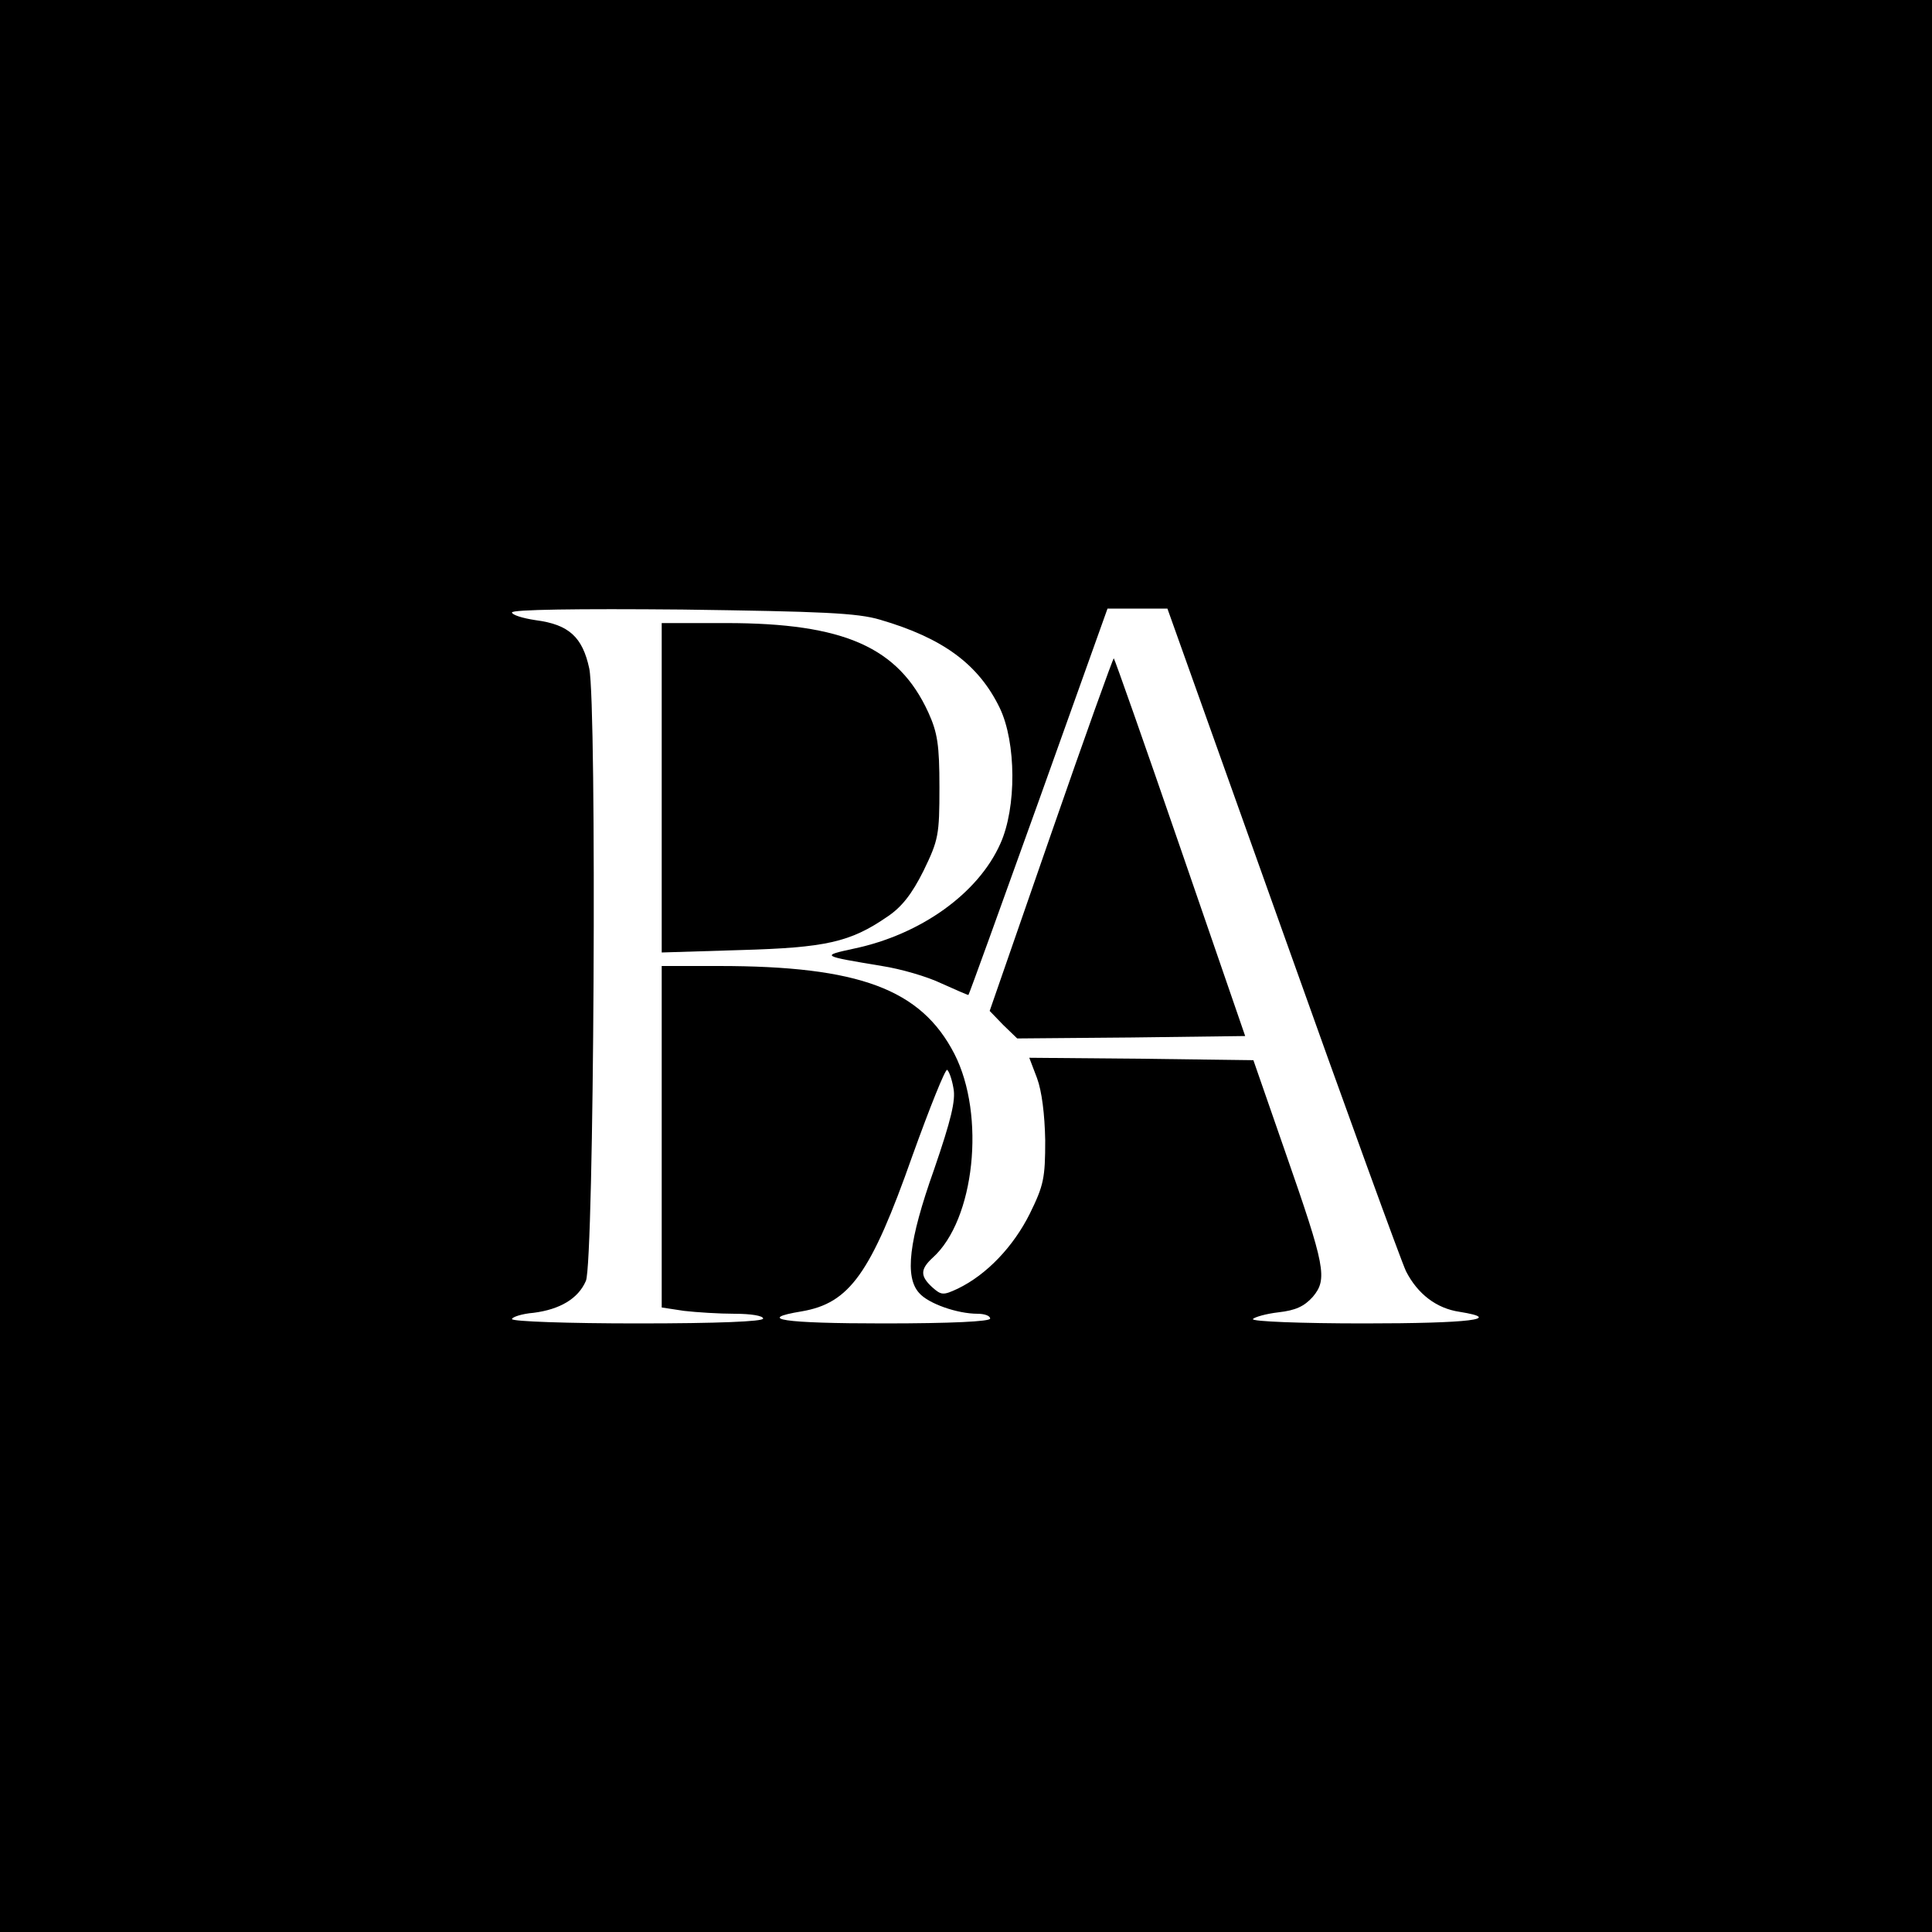 <?xml version="1.0" standalone="no"?>
<!DOCTYPE svg PUBLIC "-//W3C//DTD SVG 20010904//EN"
 "http://www.w3.org/TR/2001/REC-SVG-20010904/DTD/svg10.dtd">
<svg version="1.0" xmlns="http://www.w3.org/2000/svg"
 width="400pt" height="400pt" viewBox="0 0 400 400"
 preserveAspectRatio="xMidYMid meet">
<g transform="translate(0,400) scale(0.1,-0.1)"
fill="#000000" stroke="none">
<path d="M0 2000 l0 -2000 2000 0 2000 0 0 2000 0 2000 -2000 0 -2000 0 0
-2000z m1822 717 c130 -38 204 -92 248 -183 34 -71 35 -206 1 -281 -46 -103
-165 -188 -303 -217 -69 -15 -68 -15 58 -36 39 -6 94 -22 123 -36 29 -13 54
-24 56 -24 1 0 66 180 145 400 l143 400 62 0 62 0 238 -667 c131 -368 246
-684 256 -705 24 -47 63 -77 111 -84 93 -15 21 -24 -198 -24 -130 0 -233 4
-230 9 3 4 27 11 53 14 35 4 53 12 71 32 31 37 26 62 -57 300 l-66 190 -232 3
-232 2 16 -42 c10 -27 16 -75 17 -129 0 -78 -3 -93 -32 -152 -34 -68 -89 -126
-149 -155 -30 -14 -34 -14 -53 3 -25 23 -25 37 1 61 87 78 110 295 45 422 -69
134 -197 182 -488 182 l-118 0 0 -354 0 -353 46 -7 c26 -3 73 -6 105 -6 33 0
59 -4 59 -10 0 -6 -93 -10 -260 -10 -143 0 -260 4 -260 9 0 4 20 11 45 13 54
7 92 29 108 66 17 37 23 1191 7 1268 -14 65 -42 91 -111 100 -27 4 -49 11 -49
16 0 6 134 8 353 6 289 -4 362 -7 409 -21z m152 -970 c5 -25 -5 -66 -40 -168
-53 -149 -61 -223 -31 -256 19 -22 79 -43 121 -43 14 0 26 -4 26 -10 0 -6 -80
-10 -221 -10 -208 0 -266 9 -169 25 99 17 143 78 229 322 36 100 68 180 72
178 4 -3 10 -20 13 -38z"/>
<path d="M1370 2369 l0 -341 163 5 c176 5 227 16 304 69 30 20 51 47 75 95 31
64 33 74 33 173 0 88 -4 113 -23 155 -62 135 -174 185 -419 185 l-133 0 0
-341z"/>
<path d="M2176 2273 l-127 -366 28 -29 29 -28 236 2 236 3 -134 389 c-74 215
-136 391 -138 393 -1 2 -60 -162 -130 -364z"/>
</g>
</svg>
